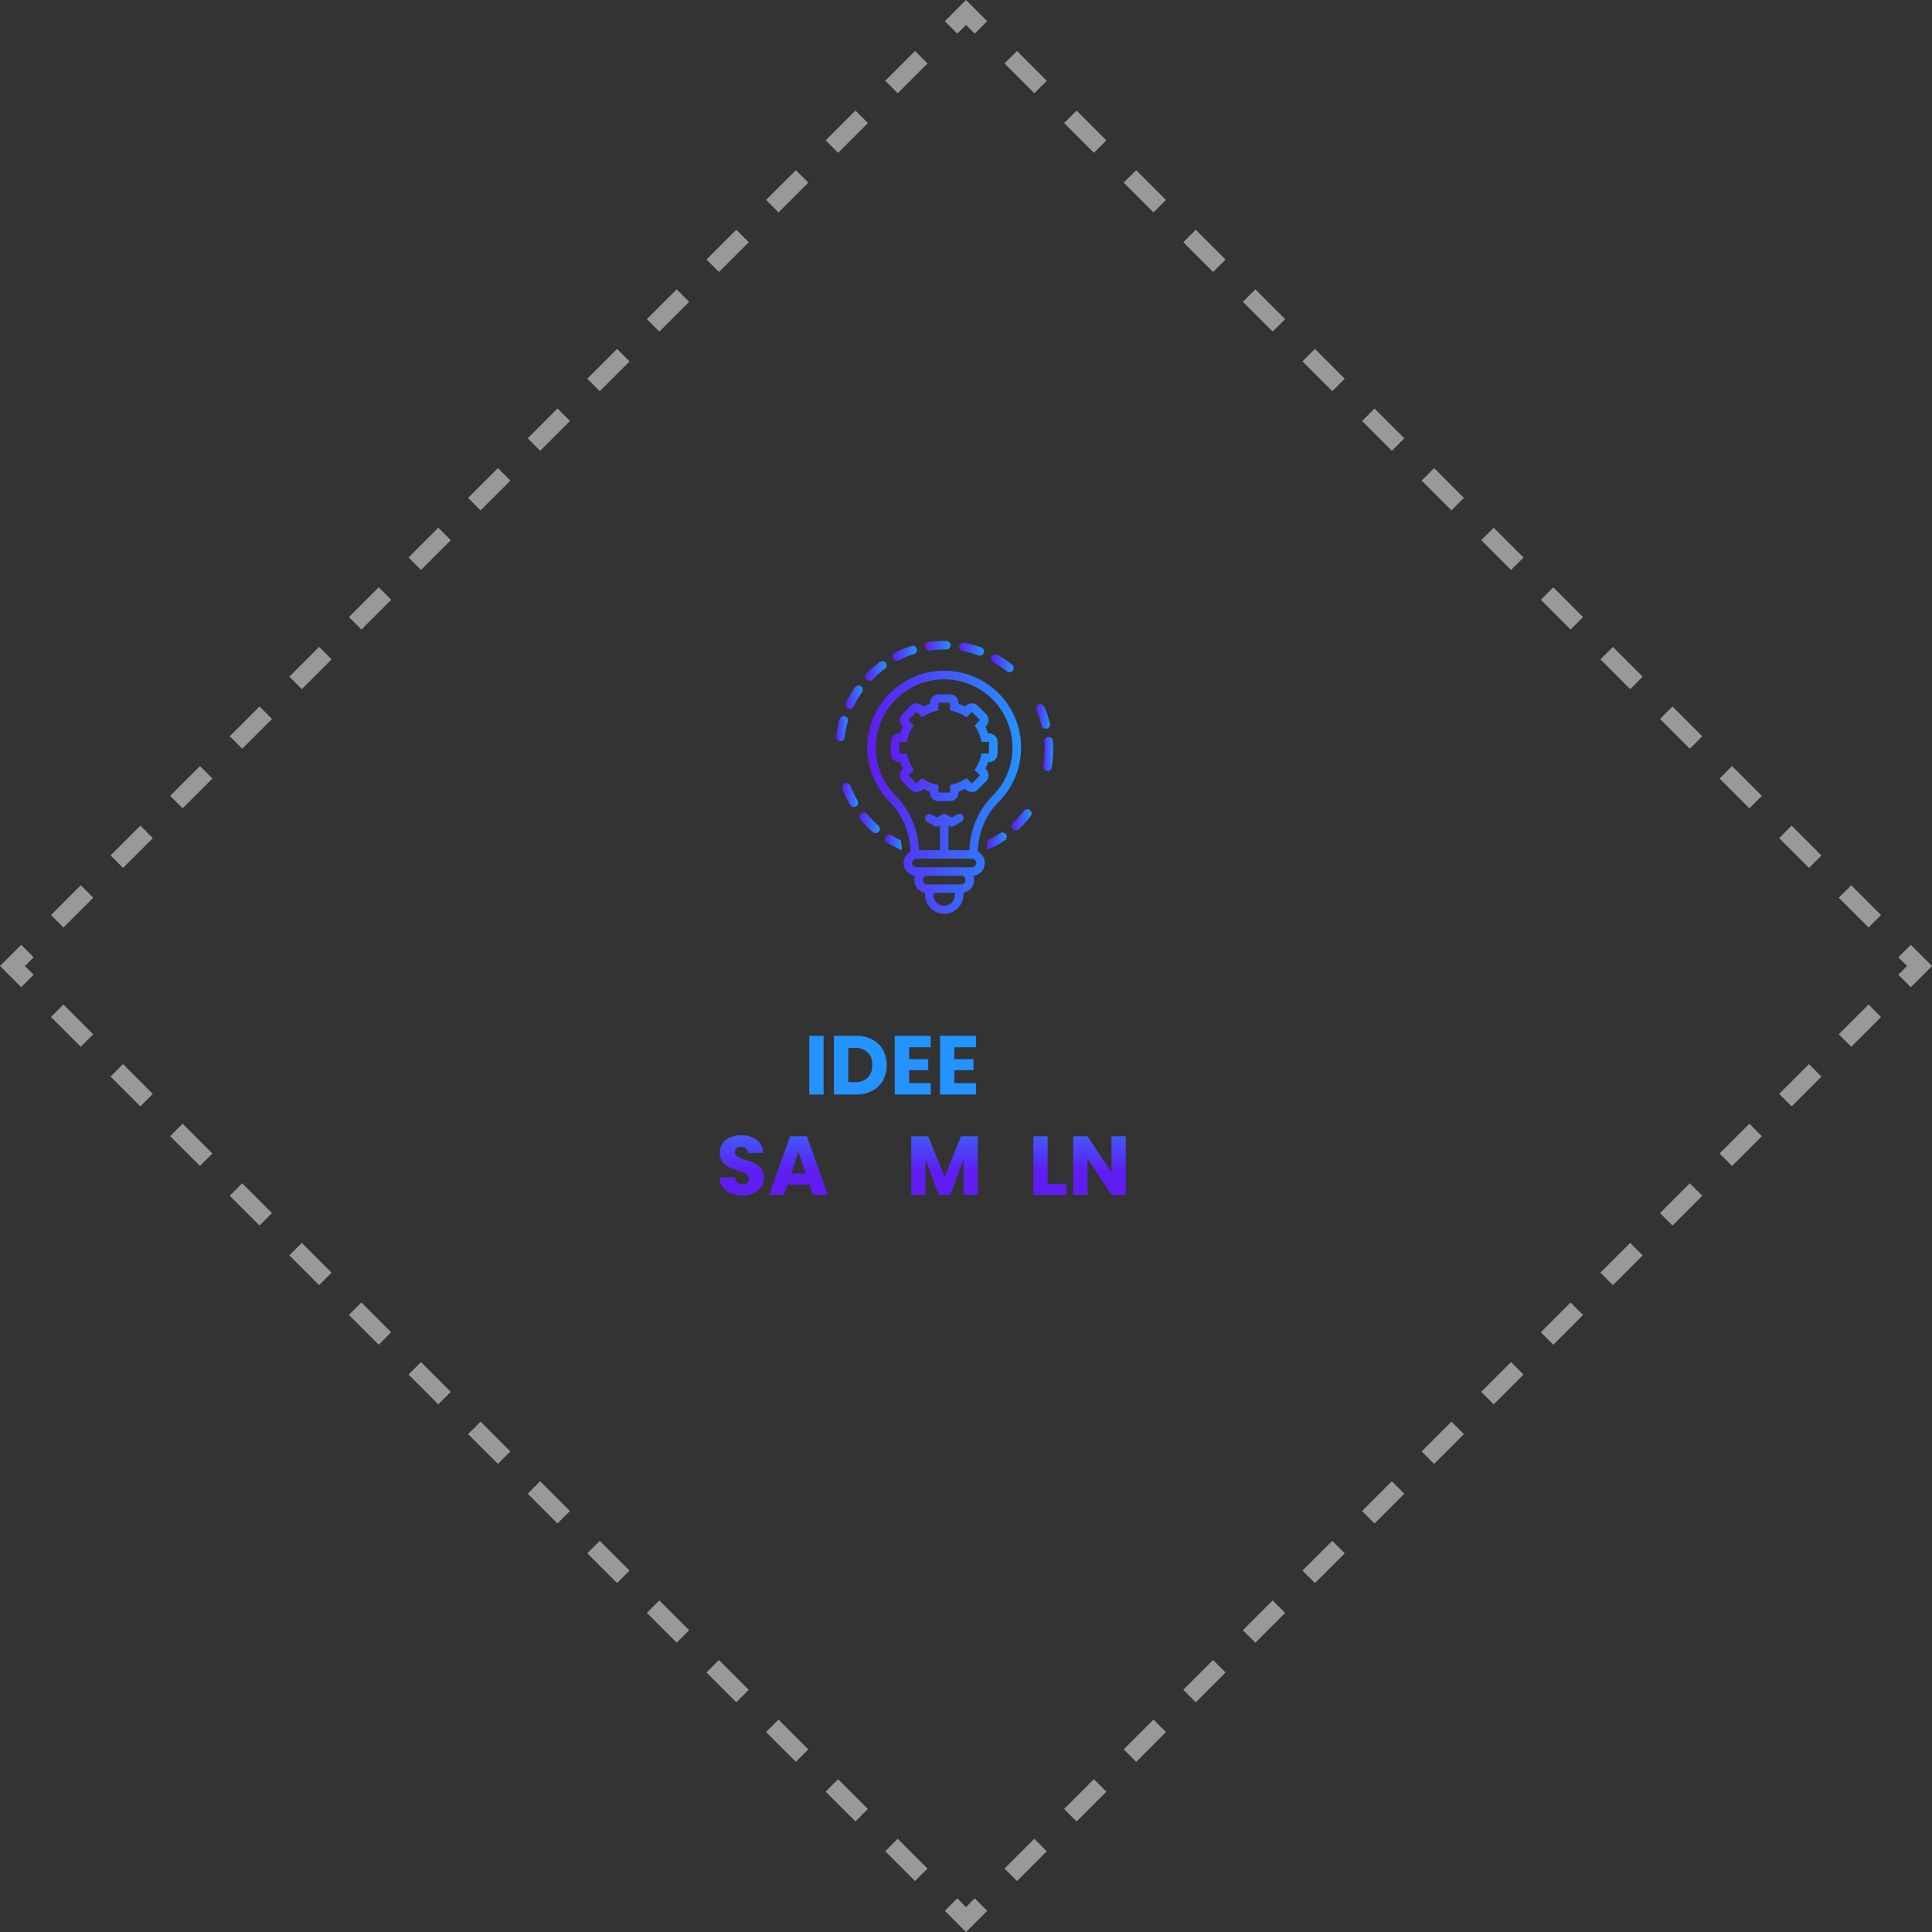 <svg xmlns="http://www.w3.org/2000/svg" xmlns:xlink="http://www.w3.org/1999/xlink" width="548.013" height="548.017" viewBox="0 0 548.013 548.017">
  <rect x="0" y="0" width="548.013" height="548.017" fill="#333333" stroke="none"/>
  <defs>
    <linearGradient id="linear-gradient" x1="0.5" y1="2.319" x2="0.5" y2="1.132" gradientUnits="objectBoundingBox">
      <stop offset="0.015" stop-color="#5f1df2"/>
      <stop offset="1" stop-color="#2393ff"/>

     
    </linearGradient>
    <linearGradient id="linear-gradient-3" x1="0.5" y1="2.319" x2="0.5" y2="1.132" xlink:href="#linear-gradient"/>
    <linearGradient id="linear-gradient-4" x1="0.5" y1="2.319" x2="0.5" y2="1.132" xlink:href="#linear-gradient"/>
    <linearGradient id="linear-gradient-6" x1="0.5" y1="0.609" x2="0.5" y2="-0.55" xlink:href="#linear-gradient"/>
    <linearGradient id="linear-gradient-7" x1="0.5" y1="0.61" x2="0.5" y2="-0.577" xlink:href="#linear-gradient"/>
    <linearGradient id="linear-gradient-11" x1="0.5" y1="0.61" x2="0.5" y2="-0.577" xlink:href="#linear-gradient"/>
    <linearGradient id="linear-gradient-12" x1="0.5" y1="0.61" x2="0.5" y2="-0.577" xlink:href="#linear-gradient"/>
    <linearGradient id="linear-gradient-13" x1="0" y1="0.5" x2="1" y2="0.5" xlink:href="#linear-gradient"/>
    <linearGradient id="linear-gradient-14" x1="0" y1="0.5" x2="1" y2="0.5" xlink:href="#linear-gradient"/>
    <linearGradient id="linear-gradient-15" x1="0" y1="0.5" x2="1" y2="0.5" xlink:href="#linear-gradient"/>
    <linearGradient id="linear-gradient-16" x1="0" y1="0.5" x2="1" y2="0.5" xlink:href="#linear-gradient"/>
    <linearGradient id="linear-gradient-17" x1="0" y1="0.5" x2="1" y2="0.5" xlink:href="#linear-gradient"/>
    <linearGradient id="linear-gradient-18" x1="0" y1="0.5" x2="1" y2="0.5" xlink:href="#linear-gradient"/>
    <linearGradient id="linear-gradient-19" x1="0" y1="0.5" x2="1" y2="0.5" xlink:href="#linear-gradient"/>
    <linearGradient id="linear-gradient-20" x1="0" y1="0.5" x2="1" y2="0.5" xlink:href="#linear-gradient"/>
    <linearGradient id="linear-gradient-21" x1="0" y1="0.5" x2="1" y2="0.5" xlink:href="#linear-gradient"/>
    <linearGradient id="linear-gradient-24" x1="0" y1="0.5" x2="1" y2="0.5" xlink:href="#linear-gradient"/>
    <linearGradient id="linear-gradient-25" x1="0" y1="0.5" x2="1" y2="0.5" xlink:href="#linear-gradient"/>
    <linearGradient id="linear-gradient-26" x1="0" y1="0.5" x2="1" y2="0.5" xlink:href="#linear-gradient"/>
    <linearGradient id="linear-gradient-28" x1="0" y1="0.5" x2="1" y2="0.5" xlink:href="#linear-gradient"/>
    <linearGradient id="linear-gradient-29" x1="0" y1="0.5" x2="1" y2="0.5" xlink:href="#linear-gradient"/>
  </defs>
  <g id="Ideen" transform="translate(-668.464 3.536)">
    <path id="Path_1" data-name="Path 1" d="M714.1,309.8v16.662h-4.059V309.8Z" transform="translate(187.973 -19.527)" fill="url(#linear-gradient)"/>
    <path id="Path_2" data-name="Path 2" d="M727.885,310.841a7.47,7.47,0,0,1,3.051,2.931,9.306,9.306,0,0,1,0,8.7,7.415,7.415,0,0,1-3.063,2.942,9.7,9.7,0,0,1-4.592,1.045h-6.242V309.8h6.242A9.7,9.7,0,0,1,727.885,310.841ZM726.6,321.688a4.767,4.767,0,0,0,1.281-3.561,4.447,4.447,0,0,0-4.865-4.865H721.1v9.683h1.923A4.907,4.907,0,0,0,726.6,321.688Z" transform="translate(187.973 -19.527)" fill="url(#linear-gradient)"/>
    <path id="Path_3" data-name="Path 3" d="M738.352,313.048v3.37h5.436v3.133h-5.436v3.655H744.5v3.252H734.293V309.8H744.5v3.252h-6.146Z" transform="translate(187.973 -19.527)" fill="url(#linear-gradient-3)"/>
    <path id="Path_4" data-name="Path 4" d="M751.193,313.048v3.37h5.434v3.133h-5.434v3.655h6.146v3.252H747.134V309.8h10.205v3.252h-6.146Z" transform="translate(187.973 -19.527)" fill="url(#linear-gradient-4)"/>
    <path id="Path_5" data-name="Path 5" d="M774.879,326.458H770.82l-6.788-10.276v10.276h-4.057V309.8h4.057l6.788,10.325V309.8h4.059Z" transform="translate(187.973 -19.527)" fill="url(#linear-gradient-4)"/>
    <path id="Path_6" data-name="Path 6" d="M687.846,354.512a5.331,5.331,0,0,1-2.315-1.756,4.805,4.805,0,0,1-.914-2.8h4.32a2.083,2.083,0,0,0,.642,1.412,2.054,2.054,0,0,0,1.424.487,2.22,2.22,0,0,0,1.423-.416,1.384,1.384,0,0,0,.522-1.15,1.358,1.358,0,0,0-.416-1.02,3.308,3.308,0,0,0-1.02-.666,16.732,16.732,0,0,0-1.721-.593,19.024,19.024,0,0,1-2.635-1,4.88,4.88,0,0,1-1.757-1.471,4.112,4.112,0,0,1-.735-2.54,4.371,4.371,0,0,1,1.686-3.644,6.925,6.925,0,0,1,4.391-1.317,7,7,0,0,1,4.438,1.317,4.719,4.719,0,0,1,1.8,3.667h-4.391a1.72,1.72,0,0,0-.594-1.27,2.091,2.091,0,0,0-1.4-.463,1.754,1.754,0,0,0-1.188.392,1.508,1.508,0,0,0,.309,2.386,12.584,12.584,0,0,0,2.373.974,22,22,0,0,1,2.623,1.043,5.007,5.007,0,0,1,1.745,1.447,3.886,3.886,0,0,1,.734,2.446,4.792,4.792,0,0,1-.723,2.586,5.06,5.06,0,0,1-2.1,1.852,7.171,7.171,0,0,1-3.251.688A8.543,8.543,0,0,1,687.846,354.512Z" transform="translate(187.973 -19.527)" fill="url(#linear-gradient-6)"/>
    <path id="Path_7" data-name="Path 7" d="M710.061,352h-6.219l-1,2.942H698.6l6.028-16.662h4.7l6.029,16.662h-4.3Zm-1.045-3.133-2.064-6.1-2.041,6.1Z" transform="translate(187.973 -19.527)" fill="url(#linear-gradient-7)"/>
    <path id="Path_8" data-name="Path 8" d="M736.05,338.276v16.662h-4.059v-9.99l-3.728,9.99h-3.274l-3.75-10.015v10.015H717.18V338.276h4.794l4.676,11.536,4.629-11.536Z" transform="translate(187.973 -19.527)" fill="url(#linear-gradient-7)"/>
    <path id="Path_9" data-name="Path 9" d="M757.839,338.276v16.662H753.78v-9.99l-3.728,9.99h-3.275l-3.749-10.015v10.015h-4.059V338.276h4.794l4.675,11.536,4.63-11.536Z" transform="translate(187.973 -19.527)" fill="url(#linear-gradient-7)"/>
    <path id="Path_10" data-name="Path 10" d="M764.815,341.529V344.9h5.436v3.132h-5.436v3.656h6.148v3.25H760.758V338.276h10.205v3.253Z" transform="translate(187.973 -19.527)" fill="url(#linear-gradient-7)"/>
    <path id="Path_11" data-name="Path 11" d="M777.656,351.808h5.316v3.131H773.6V338.277h4.059Z" transform="translate(187.973 -19.527)" fill="url(#linear-gradient-11)"/>
    <path id="Path_12" data-name="Path 12" d="M799.826,354.938h-4.061l-6.788-10.274v10.274h-4.059V338.276h4.059l6.788,10.325V338.276h4.061Z" transform="translate(187.973 -19.527)" fill="url(#linear-gradient-12)"/>
    <g id="Group_2" data-name="Group 2" transform="translate(187.973 -19.527)">
      <g id="Group_1" data-name="Group 1">
        <path id="Path_13" data-name="Path 13" d="M758.743,556.23l-4.243,4.243-4.243-4.243" fill="none" stroke="#999" stroke-miterlimit="10" stroke-width="5"/>
        <line id="Line_1" data-name="Line 1" x1="249.31" y1="249.311" transform="translate(492.496 298.468)" fill="none" stroke="#999" stroke-miterlimit="10" stroke-width="5" stroke-dasharray="11.952 11.952"/>
        <path id="Path_14" data-name="Path 14" d="M488.27,294.243,484.027,290l4.243-4.243" fill="none" stroke="#999" stroke-miterlimit="10" stroke-width="5"/>
        <line id="Line_2" data-name="Line 2" y1="249.31" x2="249.311" transform="translate(496.721 27.996)" fill="none" stroke="#999" stroke-miterlimit="10" stroke-width="5" stroke-dasharray="11.952 11.952"/>
        <path id="Path_15" data-name="Path 15" d="M750.257,23.77l4.243-4.243,4.243,4.243" fill="none" stroke="#999" stroke-miterlimit="10" stroke-width="5"/>
        <line id="Line_3" data-name="Line 3" x2="249.306" y2="249.311" transform="translate(767.194 32.221)" fill="none" stroke="#999" stroke-miterlimit="10" stroke-width="5" stroke-dasharray="11.952 11.952"/>
        <path id="Path_16" data-name="Path 16" d="M1020.73,285.757l4.24,4.243-4.24,4.243" fill="none" stroke="#999" stroke-miterlimit="10" stroke-width="5"/>
        <line id="Line_4" data-name="Line 4" x1="249.312" y2="249.31" transform="translate(762.968 302.694)" fill="none" stroke="#999" stroke-miterlimit="10" stroke-width="5" stroke-dasharray="11.952 11.952"/>
      </g>
    </g>
    <path id="Path_25" data-name="Path 25" d="M727.106,209.113a1.194,1.194,0,0,0,.865-.363,29.082,29.082,0,0,1,3.508-3.041,1.21,1.21,0,0,0,.261-1.69,1.236,1.236,0,0,0-1.691-.261,31.2,31.2,0,0,0-3.81,3.295,1.227,1.227,0,0,0,.867,2.06Z" transform="translate(187.973 -19.527)" fill="url(#linear-gradient-13)"/>
    <path id="Path_26" data-name="Path 26" d="M734.884,203.408a1.238,1.238,0,0,0,.546-.129h.006a28.465,28.465,0,0,1,4.295-1.756,1.217,1.217,0,0,0,.794-1.521,1.236,1.236,0,0,0-1.521-.794,30.815,30.815,0,0,0-4.665,1.908,1.192,1.192,0,0,0-.665,1.078,1.15,1.15,0,0,0,.133.551A1.2,1.2,0,0,0,734.884,203.408Z" transform="translate(187.973 -19.527)" fill="url(#linear-gradient-14)"/>
    <g id="Group_7" data-name="Group 7" transform="translate(187.973 -19.527)">
      <path id="Path_27" data-name="Path 27" d="M721.035,216.885a1.217,1.217,0,0,0,1.611-.563,28.611,28.611,0,0,1,2.357-4,1.212,1.212,0,0,0-1.982-1.394,31,31,0,0,0-2.556,4.343A1.224,1.224,0,0,0,721.035,216.885Z" fill="url(#linear-gradient-15)"/>
    </g>
    <g id="Group_8" data-name="Group 8" transform="translate(187.973 -19.527)">
      <path id="Path_28" data-name="Path 28" d="M774.449,217.382a27.7,27.7,0,0,1,1.491,4.392,1.247,1.247,0,0,0,1.466.885,1.209,1.209,0,0,0,.885-1.462.011.011,0,0,0,0-.005,30.971,30.971,0,0,0-1.611-4.773,1.215,1.215,0,0,0-2.23.963Z" fill="url(#linear-gradient-16)"/>
    </g>
    <path id="Path_29" data-name="Path 29" d="M744.08,200.5a3.738,3.738,0,0,0,.559-.051,24.394,24.394,0,0,1,3.809-.231,2.579,2.579,0,0,0,.862-.077,1.234,1.234,0,0,0,.818-1.124,1.19,1.19,0,0,0-.438-.923,1.675,1.675,0,0,0-1.179-.314,31.943,31.943,0,0,0-4.434.3,1.212,1.212,0,0,0,0,2.423Z" transform="translate(187.973 -19.527)" fill="url(#linear-gradient-17)"/>
    <path id="Path_30" data-name="Path 30" d="M762.218,203.831a28.633,28.633,0,0,1,3.848,2.587,1.233,1.233,0,0,0,1.7-.188,1.214,1.214,0,0,0-.193-1.7,30.93,30.93,0,0,0-4.181-2.816,1.239,1.239,0,0,0-1.647.467A1.226,1.226,0,0,0,762.218,203.831Z" transform="translate(187.973 -19.527)" fill="url(#linear-gradient-18)"/>
    <g id="Group_9" data-name="Group 9" transform="translate(187.973 -19.527)">
      <path id="Path_31" data-name="Path 31" d="M718.7,226.258a1.226,1.226,0,0,0,1.351-1.056,28.939,28.939,0,0,1,.933-4.55,1.211,1.211,0,0,0-.822-1.5,1.234,1.234,0,0,0-1.5.824,30.265,30.265,0,0,0-1.012,4.93A1.279,1.279,0,0,0,718.7,226.258Z" fill="url(#linear-gradient-19)"/>
    </g>
    <path id="Path_32" data-name="Path 32" d="M753.513,200.682a28.762,28.762,0,0,1,4.476,1.211,1.212,1.212,0,0,0,1.553-.727,1.234,1.234,0,0,0-.728-1.551,30.548,30.548,0,0,0-4.864-1.315,1.255,1.255,0,0,0-1.431,1.189A1.212,1.212,0,0,0,753.513,200.682Z" transform="translate(187.973 -19.527)" fill="url(#linear-gradient-20)"/>
    <g id="Group_10" data-name="Group 10" transform="translate(187.973 -19.527)">
      <path id="Path_33" data-name="Path 33" d="M720.158,238.207a1.228,1.228,0,0,0-.7,1.563,30.978,30.978,0,0,0,2.192,4.538,1.222,1.222,0,0,0,1.653.43,1.239,1.239,0,0,0,.438-1.66,28.557,28.557,0,0,1-2.019-4.174A1.234,1.234,0,0,0,720.158,238.207Z" fill="url(#linear-gradient-21)"/>
    </g>
    <g id="Group_11" data-name="Group 11" transform="translate(187.973 -19.527)">
      <path id="Path_34" data-name="Path 34" d="M776.824,237.051a1.232,1.232,0,0,0-1.538.757,28.379,28.379,0,0,1-1.843,4.265,1.2,1.2,0,0,0-.091.921,1.224,1.224,0,0,0,2.225.217c.43-.822.841-1.656,1.21-2.509q.282-.646.525-1.307a3.537,3.537,0,0,0,.336-1.2A1.216,1.216,0,0,0,776.824,237.051Z" fill="url(#linear-gradient-14)"/>
    </g>
    <g id="Group_12" data-name="Group 12" transform="translate(187.973 -19.527)">
      <path id="Path_35" data-name="Path 35" d="M772.268,213.287a1.229,1.229,0,0,0,1.672.363,1.206,1.206,0,0,0,.368-1.666s0,0,0-.006a30.817,30.817,0,0,0-3.06-4,1.253,1.253,0,0,0-1.715-.092,1.234,1.234,0,0,0-.078,1.721A29.118,29.118,0,0,1,772.268,213.287Z" fill="url(#linear-gradient-20)"/>
    </g>
    <g id="Group_13" data-name="Group 13" transform="translate(187.973 -19.527)">
      <path id="Path_36" data-name="Path 36" d="M770.929,245.973a29.14,29.14,0,0,1-3.112,3.447,1.21,1.21,0,1,0,1.65,1.77l.01-.007a30.817,30.817,0,0,0,3.374-3.737,1.154,1.154,0,0,0,.248-.721,1.187,1.187,0,0,0-.473-.976A1.239,1.239,0,0,0,770.929,245.973Z" fill="url(#linear-gradient-24)"/>
    </g>
    <g id="Group_14" data-name="Group 14" transform="translate(187.973 -19.527)">
      <path id="Path_37" data-name="Path 37" d="M776.685,226.262a.928.928,0,0,0,.006.1c.061.775.091,1.557.091,2.314a28.679,28.679,0,0,1-.375,4.627,1.23,1.23,0,0,0,1.042,1.393,1.177,1.177,0,0,0,1.349-1,31.324,31.324,0,0,0,.407-5.016c0-.844-.036-1.69-.1-2.521a1.21,1.21,0,0,0-2.417.1Z" fill="url(#linear-gradient-25)"/>
    </g>
    <path id="Path_38" data-name="Path 38" d="M724.549,248.427a31.042,31.042,0,0,0,3.525,3.6,1.212,1.212,0,0,0,1.591-1.828l-.009-.008a28.47,28.47,0,0,1-3.248-3.313,1.243,1.243,0,0,0-1.7-.158,1.209,1.209,0,0,0-.16,1.7S724.549,248.426,724.549,248.427Z" transform="translate(187.973 -19.527)" fill="url(#linear-gradient-26)"/>
    <g id="Group_15" data-name="Group 15" transform="translate(187.973 -19.527)">
      <path id="Path_39" data-name="Path 39" d="M719.23,235.906a1.238,1.238,0,0,0,1.187-.941,1.443,1.443,0,0,0,.007-.52,27.621,27.621,0,0,1-.563-4.6,1.2,1.2,0,0,0-1.245-1.163H718.6a1.223,1.223,0,0,0-1.162,1.26,30.63,30.63,0,0,0,.611,5A1.21,1.21,0,0,0,719.23,235.906Z" fill="url(#linear-gradient-24)"/>
    </g>
    <path id="Path_40" data-name="Path 40" d="M736.308,257.15a17.29,17.29,0,0,0-.335-2.813,28.182,28.182,0,0,1-2.567-1.4,1.238,1.238,0,0,0-1.665.4,1.213,1.213,0,0,0,.4,1.666A30.355,30.355,0,0,0,736.308,257.15Z" transform="translate(187.973 -19.527)" fill="url(#linear-gradient-28)"/>
    <path id="Path_41" data-name="Path 41" d="M764.187,252.315a28.721,28.721,0,0,1-3.544,2.023,18.94,18.94,0,0,0-.313,2.513,1.291,1.291,0,0,0,.313.044,1.181,1.181,0,0,0,.5-.11,30.675,30.675,0,0,0,4.392-2.458,1.212,1.212,0,0,0-1.351-2.012Z" transform="translate(187.973 -19.527)" fill="url(#linear-gradient-29)"/>
    <g id="Group_16" data-name="Group 16" transform="translate(187.973 -19.527)">
      <path id="Path_42" data-name="Path 42" d="M742.383,239.747a13.177,13.177,0,0,0,1.861.772v.275a2.422,2.422,0,0,0,2.424,2.422h3.283a2.422,2.422,0,0,0,2.423-2.422h0v-.275a13.251,13.251,0,0,0,1.86-.772l.2.2a2.427,2.427,0,0,0,3.428,0l2.322-2.322a2.426,2.426,0,0,0,0-3.427h0l-.2-.194a13.053,13.053,0,0,0,.772-1.861h.274a2.424,2.424,0,0,0,2.424-2.424h0v-3.283a2.423,2.423,0,0,0-2.424-2.422h-.274a13.053,13.053,0,0,0-.772-1.861l.2-.2a2.426,2.426,0,0,0,0-3.427h0l-2.322-2.32a2.423,2.423,0,0,0-3.428,0l-.2.2a13.117,13.117,0,0,0-1.86-.772v-.275a2.423,2.423,0,0,0-2.423-2.423h-3.283a2.422,2.422,0,0,0-2.424,2.423h0v.275a13.319,13.319,0,0,0-1.861.772l-.2-.2a2.423,2.423,0,0,0-3.428,0l-2.32,2.32a2.422,2.422,0,0,0,0,3.427h0l.2.2a12.913,12.913,0,0,0-.771,1.861h-.275a2.423,2.423,0,0,0-2.425,2.422h0v3.283a2.425,2.425,0,0,0,2.425,2.424h.275a13.071,13.071,0,0,0,.771,1.861l-.2.194a2.422,2.422,0,0,0,0,3.427h0l2.32,2.322a2.427,2.427,0,0,0,3.428,0Zm-1.91-1.518-2.32-2.32,1.541-1.542a10.629,10.629,0,0,1-1.929-4.651h-2.177v-3.283h2.177a10.62,10.62,0,0,1,1.929-4.65l-1.541-1.542,2.32-2.321,1.543,1.541a10.612,10.612,0,0,1,4.652-1.929v-2.178h3.283v2.178a10.618,10.618,0,0,1,4.651,1.929l1.542-1.541,2.321,2.321-1.542,1.542a10.59,10.59,0,0,1,1.929,4.65h2.178v3.283h-2.178a10.589,10.589,0,0,1-1.929,4.651l1.542,1.542-2.321,2.32-1.542-1.541a10.624,10.624,0,0,1-4.651,1.93V240.8h-3.283v-2.178a10.608,10.608,0,0,1-4.652-1.93Z" fill="url(#linear-gradient-14)"/>
    </g>
    <g id="Group_17" data-name="Group 17" transform="translate(187.973 -19.527)">
      <path id="Path_43" data-name="Path 43" d="M754.973,228.073a6.664,6.664,0,1,0-6.665,6.663h0A6.671,6.671,0,0,0,754.973,228.073Zm-10.905,0a4.24,4.24,0,1,1,4.241,4.24h0a4.24,4.24,0,0,1-4.241-4.24Z" fill="url(#linear-gradient-14)"/>
    </g>
    <g id="Group_18" data-name="Group 18" transform="translate(187.973 -19.527)">
      <path id="Path_44" data-name="Path 44" d="M759.819,260.784a3.635,3.635,0,0,0-1.939-3.212A20.413,20.413,0,0,1,763.7,243.5a21.808,21.808,0,1,0-31.055-.278,20.966,20.966,0,0,1,6.1,14.35,3.632,3.632,0,0,0,1.308,6.827,3.62,3.62,0,0,0,2.156,4.642,3.683,3.683,0,0,0,.652.172v.66a5.452,5.452,0,0,0,10.9,0v-.66a3.621,3.621,0,0,0,2.81-4.813A3.639,3.639,0,0,0,759.819,260.784Zm-25.434-19.251a19.186,19.186,0,0,1-5.428-14.645,19.38,19.38,0,0,1,17.962-18.15q.707-.05,1.4-.049a19.2,19.2,0,0,1,13.211,5.207,19.429,19.429,0,0,1,6.159,14.164,19.215,19.215,0,0,1-5.7,13.719,22.821,22.821,0,0,0-6.521,15.371H749.52v-7l.309.176a1.21,1.21,0,0,0,1.2,0l2.119-1.211a1.211,1.211,0,1,0-1.2-2.1l-1.519.868-1.52-.868a1.212,1.212,0,0,0-1.2,0l-1.519.868-1.52-.868a1.211,1.211,0,0,0-1.2,2.1l2.121,1.211a1.21,1.21,0,0,0,1.2,0l.308-.176v7h-5.943A23.419,23.419,0,0,0,734.385,241.533Zm16.954,28.338a3.029,3.029,0,0,1-6.058,0v-.605h6.059v.605Zm1.817-3.029h-9.693a1.212,1.212,0,0,1,0-2.424h9.693a1.212,1.212,0,0,1,0,2.424ZM740.434,262a1.212,1.212,0,0,1,0-2.424h15.752a1.212,1.212,0,0,1,0,2.424H740.434Z" fill="url(#linear-gradient-14)"/>
    </g>
    <path id="Path_185" data-name="Path 185" d="M726.65,349.813" transform="translate(187.973 -19.527)" fill="#fff"/>
  </g>
</svg>
